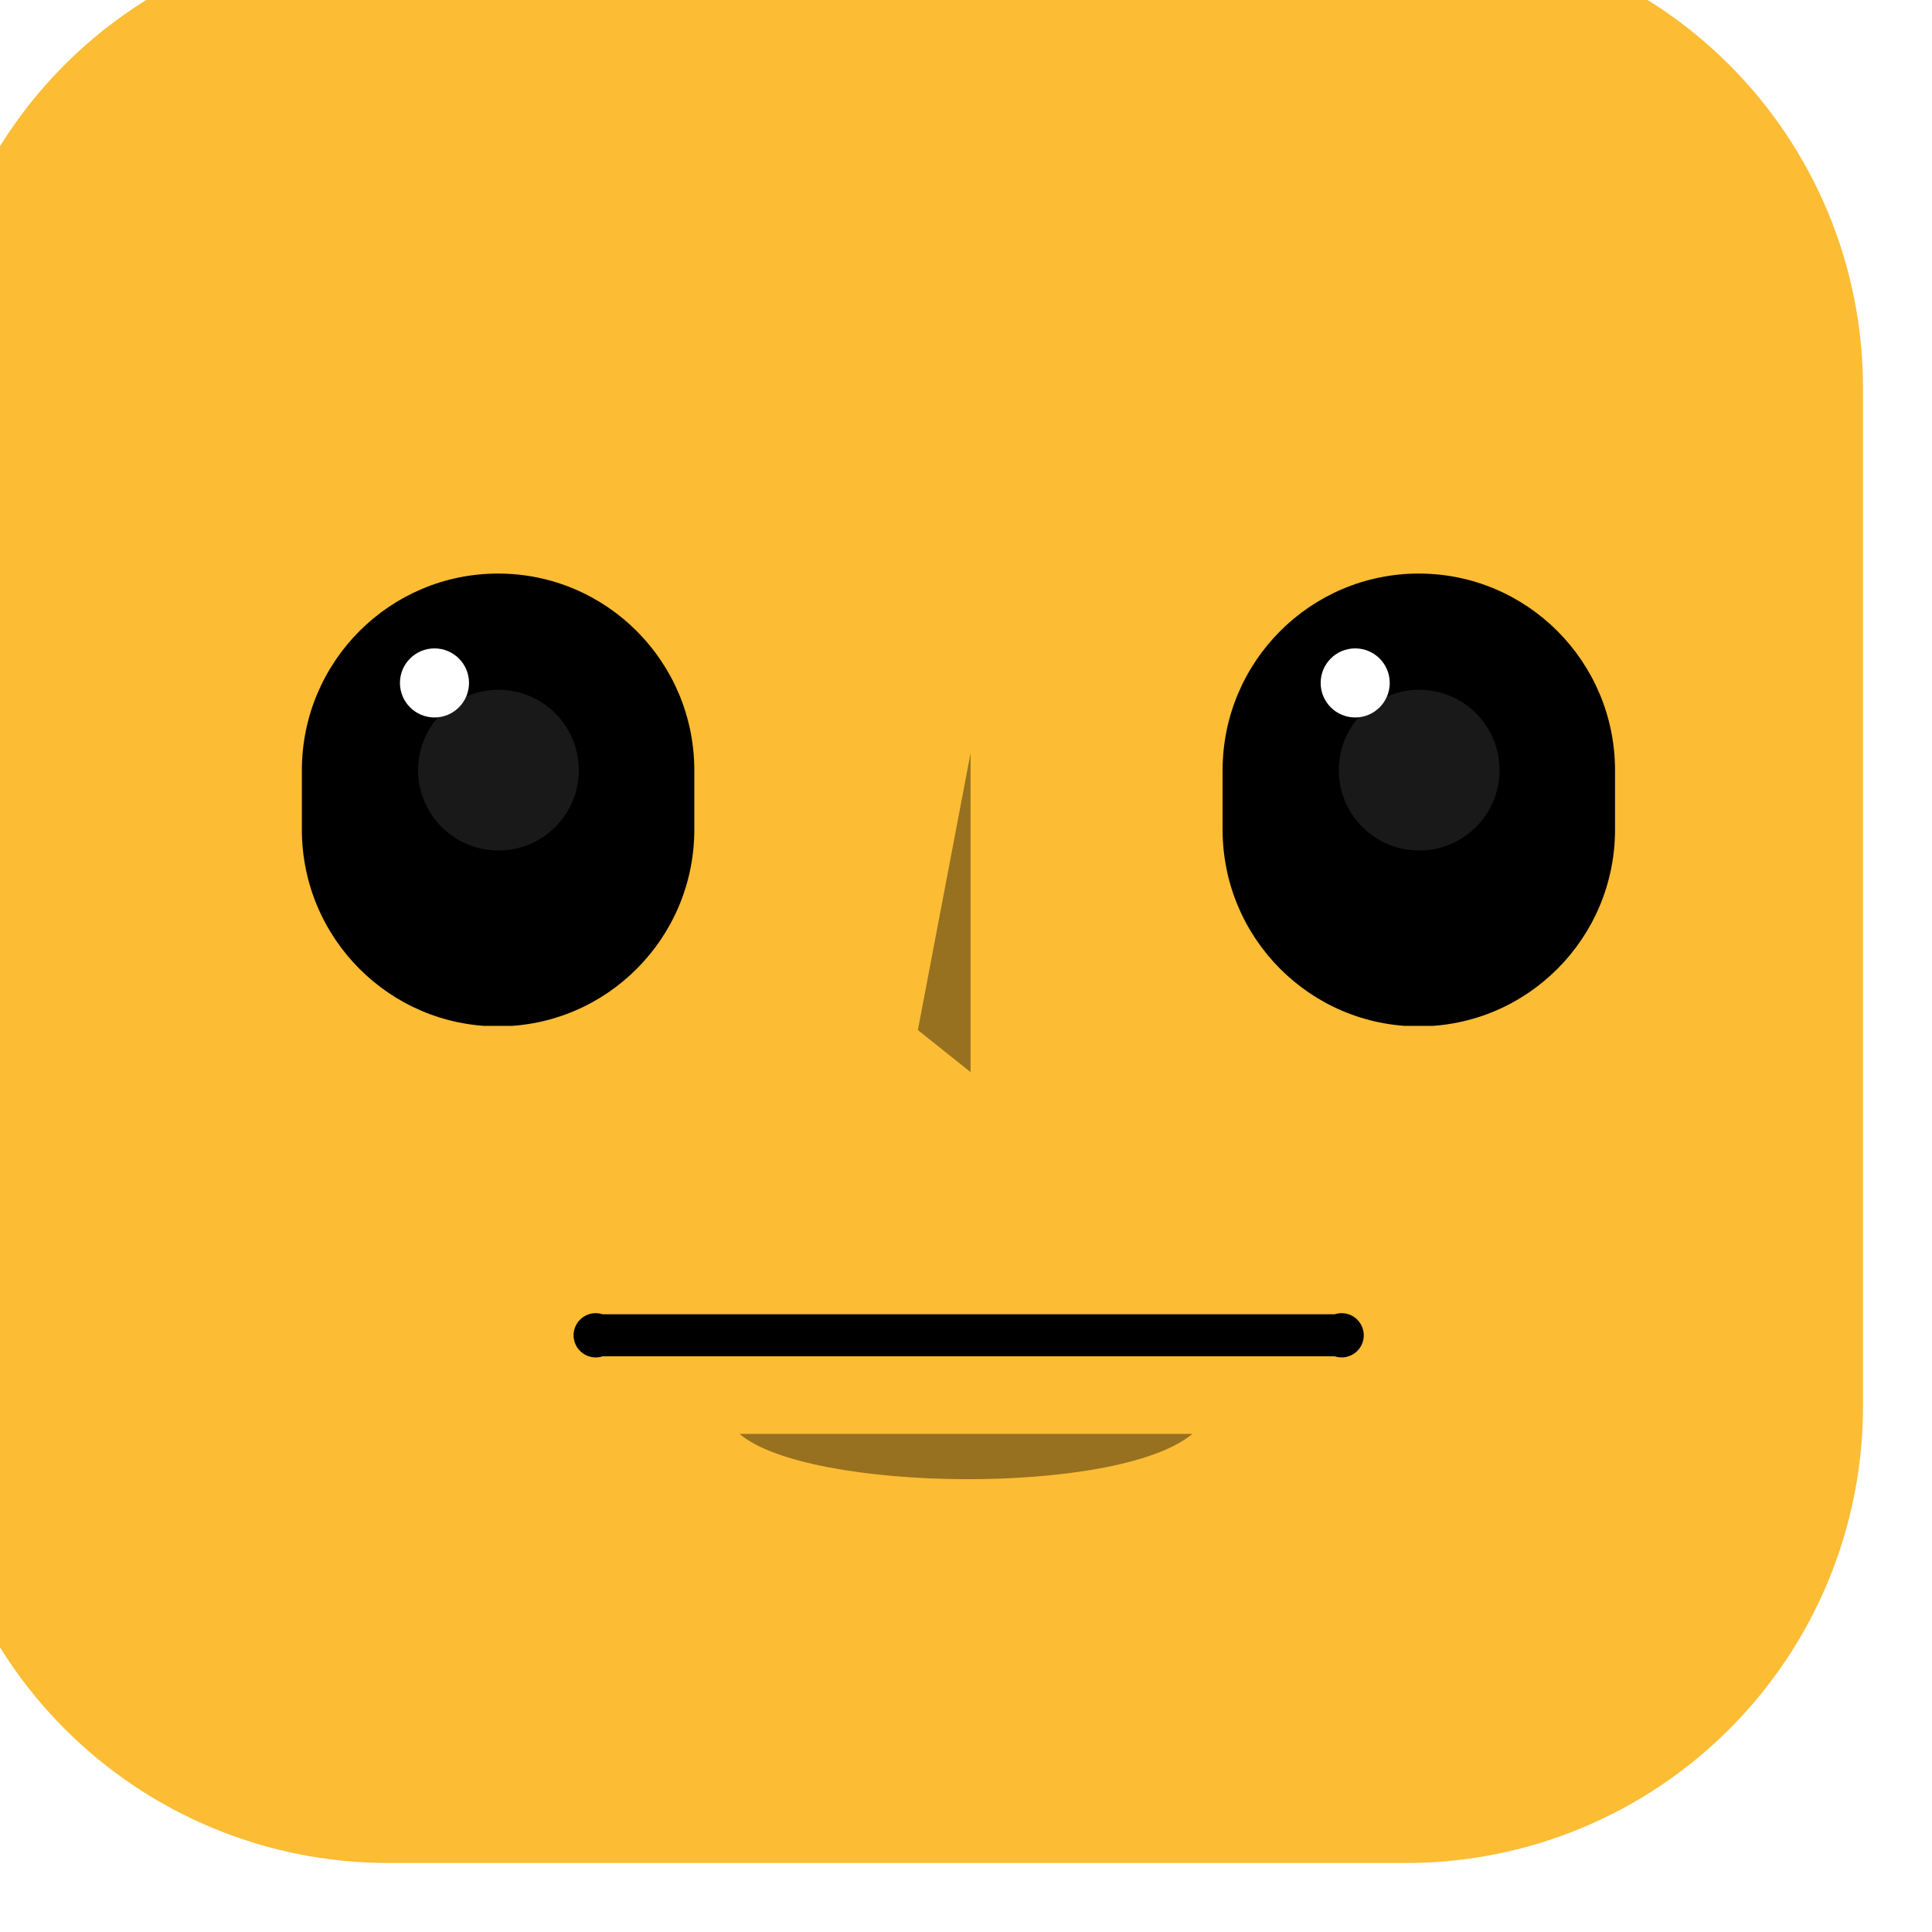 <svg width="168" height="168" viewBox="0 0 168 168" fill="none" xmlns="http://www.w3.org/2000/svg">
<g filter="url(#filter0_i_181_373)">
<path d="M168 39.695V128.248C168.005 133.466 166.982 138.634 164.988 143.457C162.994 148.28 160.07 152.663 156.382 156.354C152.693 160.046 148.314 162.975 143.493 164.973C138.672 166.972 133.505 168 128.286 168H39.733C29.2 167.995 19.1 163.81 11.65 156.364C4.2 148.917 0.01 138.819 1.8678e-05 128.286V39.733C-0.005 34.516 1.019 29.348 3.012 24.526C5.006 19.705 7.931 15.323 11.62 11.633C15.308 7.943 19.688 5.016 24.509 3.02C29.329 1.024 34.496 -0.003 39.714 4.67744e-06H128.267C133.482 -0.003 138.647 1.022 143.466 3.016C148.285 5.009 152.665 7.932 156.354 11.618C160.044 15.304 162.971 19.681 164.97 24.498C166.968 29.316 167.997 34.479 168 39.695Z" fill="#FCBC34"/>
</g>
<g style="mix-blend-mode:soft-light" opacity="0.4">
<path d="M84.398 65.487L79.816 89.57L84.398 93.227V65.487Z" fill="black"/>
</g>
<g style="mix-blend-mode:soft-light" opacity="0.4">
<path d="M64.312 124.688C70.225 129.762 97.182 130.11 103.687 124.688H64.312Z" fill="black"/>
</g>
<path d="M116.063 117.941H52.401C52.112 118.036 51.804 118.062 51.504 118.015C51.203 117.968 50.918 117.85 50.671 117.672C50.425 117.493 50.224 117.259 50.086 116.988C49.947 116.717 49.875 116.417 49.875 116.113C49.875 115.808 49.947 115.508 50.086 115.237C50.224 114.966 50.425 114.732 50.671 114.553C50.918 114.375 51.203 114.257 51.504 114.21C51.804 114.164 52.112 114.189 52.401 114.284H116.063C116.352 114.189 116.66 114.164 116.96 114.21C117.261 114.257 117.546 114.375 117.793 114.553C118.039 114.732 118.24 114.966 118.378 115.237C118.517 115.508 118.589 115.808 118.589 116.113C118.589 116.417 118.517 116.717 118.378 116.988C118.24 117.259 118.039 117.493 117.793 117.672C117.546 117.85 117.261 117.968 116.96 118.015C116.66 118.062 116.352 118.036 116.063 117.941Z" fill="black"/>
<g clip-path="url(#clip0_181_373)">
<path d="M140.437 66.99C140.437 57.537 132.798 49.875 123.375 49.875C113.952 49.875 106.312 57.537 106.312 66.99V72.135C106.312 81.588 113.952 89.25 123.375 89.25C132.798 89.25 140.437 81.588 140.437 72.135V66.99Z" fill="black"/>
<path d="M117.843 62.388C119.502 62.388 120.847 61.044 120.847 59.385C120.847 57.726 119.502 56.382 117.843 56.382C116.185 56.382 114.84 57.726 114.84 59.385C114.84 61.044 116.185 62.388 117.843 62.388Z" fill="white"/>
<path opacity="0.1" d="M123.407 73.957C127.266 73.957 130.395 70.829 130.395 66.969C130.395 63.11 127.266 59.981 123.407 59.981C119.548 59.981 116.419 63.11 116.419 66.969C116.419 70.829 119.548 73.957 123.407 73.957Z" fill="white"/>
<path d="M60.375 66.99C60.375 57.537 52.736 49.875 43.312 49.875C33.889 49.875 26.25 57.537 26.25 66.99V72.135C26.25 81.588 33.889 89.25 43.312 89.25C52.736 89.25 60.375 81.588 60.375 72.135V66.99Z" fill="black"/>
<path d="M37.781 62.388C39.44 62.388 40.784 61.044 40.784 59.385C40.784 57.726 39.44 56.382 37.781 56.382C36.122 56.382 34.778 57.726 34.778 59.385C34.778 61.044 36.122 62.388 37.781 62.388Z" fill="white"/>
<path opacity="0.1" d="M43.344 73.957C47.204 73.957 50.332 70.829 50.332 66.969C50.332 63.11 47.204 59.981 43.344 59.981C39.485 59.981 36.356 63.11 36.356 66.969C36.356 70.829 39.485 73.957 43.344 73.957Z" fill="white"/>
</g>
<defs>
<filter id="filter0_i_181_373" x="0" y="0" width="168" height="168" filterUnits="userSpaceOnUse" color-interpolation-filters="sRGB">
<feFlood flood-opacity="0" result="BackgroundImageFix"/>
<feBlend mode="normal" in="SourceGraphic" in2="BackgroundImageFix" result="shape"/>
<feColorMatrix in="SourceAlpha" type="matrix" values="0 0 0 0 0 0 0 0 0 0 0 0 0 0 0 0 0 0 127 0" result="hardAlpha"/>
<feOffset dx="-6" dy="-6"/>
<feComposite in2="hardAlpha" operator="arithmetic" k2="-1" k3="1"/>
<feColorMatrix type="matrix" values="0 0 0 0 0 0 0 0 0 0 0 0 0 0 0 0 0 0 0.04 0"/>
<feBlend mode="normal" in2="shape" result="effect1_innerShadow_181_373"/>
</filter>
<clipPath id="clip0_181_373">
<rect width="114.791" height="39.329" fill="white" transform="translate(26.25 49.875)"/>
</clipPath>
</defs>
</svg>
